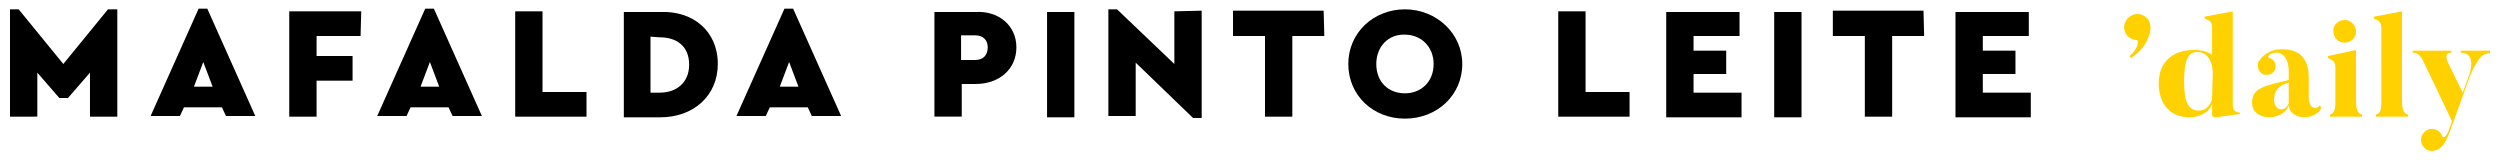 <?xml version="1.0" encoding="utf-8"?>
<!-- Generator: Adobe Illustrator 22.0.1, SVG Export Plug-In . SVG Version: 6.00 Build 0)  -->
<svg version="1.1" id="Layer_1" xmlns="http://www.w3.org/2000/svg" xmlns:xlink="http://www.w3.org/1999/xlink" x="0px" y="0px"
	 viewBox="0 0 375.1 24" style="enable-background:new 0 0 375.1 24;" xml:space="preserve">
<style type="text/css">
	.st0{fill:#FFD100;}
</style>
<g>
	<g>
		<path d="M17.6,1.4v16.1h-4.1v-6.6l-3.3,3.8H8.9l-3.3-3.8v6.6H1.5V1.4h1.3l6.7,8.2l6.7-8.2H17.6z"/>
		<path d="M33.3,16.1h-5.7L27,17.4h-4.4l7.2-16.1h1.3l7.2,16.1h-4.4L33.3,16.1z M30.5,9.3L29.1,13h2.8L30.5,9.3z"/>
		<path d="M54.1,5.4h-6.6v3h5.4v3.7h-5.4v5.4h-4.1V1.7h10.8L54.1,5.4L54.1,5.4z"/>
		<path d="M67.3,16.1h-5.7L61,17.4h-4.4l7.2-16.1h1.3l7.2,16.1h-4.4L67.3,16.1z M64.5,9.3L63.1,13h2.8L64.5,9.3z"/>
		<path d="M81.4,13.8H88v3.7H77.3V1.7h4.1V13.8z"/>
		<path d="M107.7,9.6c0,4.8-3.7,8-8.6,8h-5.5V1.8h5.5C103.9,1.6,107.7,4.6,107.7,9.6z M97.6,5.5v8.4H99c2.5,0,4.4-1.5,4.4-4.2
			c0-2.8-1.9-4.1-4.4-4.1L97.6,5.5L97.6,5.5z"/>
		<path d="M121.2,16.1h-5.7l-0.6,1.3h-4.4l7.2-16.1h1.3l7.2,16.1h-4.4L121.2,16.1z M118.4,9.3L117,13h2.8L118.4,9.3z"/>
		<path d="M152.5,7.1c0,3.3-2.6,5.5-6.1,5.5h-2.1v4.9h-4.1V1.8h6.2C149.8,1.6,152.5,3.8,152.5,7.1z M144.2,5.3V9h2.1
			c1.2,0,1.9-0.7,1.9-1.9c0-1.1-0.7-1.8-1.9-1.8L144.2,5.3L144.2,5.3z"/>
		<path d="M161.2,17.6h-4.1V1.8h4.1V17.6z"/>
		<path d="M180.3,1.6v16.1H179l-8.6-8.3v8h-4.1V1.4h1.3l8.6,8.2V1.7L180.3,1.6L180.3,1.6z"/>
		<path d="M198.7,5.4h-4.8v12.1h-4.1V5.4H185V1.6h13.6L198.7,5.4L198.7,5.4z"/>
		<path d="M219.4,9.6c0,4.7-3.8,8.2-8.6,8.2s-8.5-3.5-8.5-8.2s3.8-8.2,8.5-8.2S219.4,5,219.4,9.6z M206.5,9.6c0,2.7,1.8,4.4,4.3,4.4
			c2.4,0,4.3-1.7,4.3-4.4c0-2.6-1.9-4.4-4.3-4.4C208.3,5.1,206.5,7,206.5,9.6z"/>
		<path d="M237.9,13.8h6.6v3.7h-10.7V1.7h4.1V13.8z"/>
		<path d="M261,5.4h-6.9v2.2h4.9v3.5h-4.9v2.8h7.2v3.7H250V1.8h11L261,5.4L261,5.4z"/>
		<path d="M270.3,17.6h-4.1V1.8h4.1V17.6z"/>
		<path d="M288.7,5.4h-4.8v12.1h-4.1V5.4H275V1.6h13.6L288.7,5.4L288.7,5.4z"/>
		<path d="M304.4,5.4h-6.9v2.2h4.9v3.5h-4.9v2.8h7.2v3.7h-11.3V1.8h11V5.4z"/>
	</g>
	<g>
		<path class="st0" d="M319.5,8.4c1.2-0.9,1.5-2.3,1.1-2.4c-0.5,0-0.9-0.2-1.3-0.5c-0.8-0.8-0.8-2,0-2.8s2-0.8,2.8,0
			c1.2,1.2,0.2,3.3-0.5,4.3c-0.3,0.4-0.9,1.1-1.9,1.7L319.5,8.4z"/>
		<path class="st0" d="M336.1,17.1l-3.6,0.5c-0.6,0.1-0.6-0.4-0.6-0.4v-1.6c-0.5,1.4-2.1,2-3.4,2c-2.7,0-4.6-1.8-4.6-5.1
			c0-3.4,2.3-5,5.3-5c1.3,0,2.2,0.3,2.7,0.8V4.1c0-0.7-0.2-1-1.1-1.3V2.5l4.2-0.8v13.8c0,1,0.2,1.3,1.1,1.4L336.1,17.1L336.1,17.1z
			 M332,11.1c0-2.3-1.1-3.3-2.3-3.3c-1.3,0-2,1-2,4.4c0,3,0.6,4.4,2.2,4.4c1.1,0,1.9-0.9,2-1.9L332,11.1L332,11.1z"/>
		<path class="st0" d="M348.3,16.1c-0.2,0.8-1.3,1.5-2.6,1.5c0,0-2.1,0-2.3-1.8c-0.3,1-1.5,1.8-3,1.8c-0.4,0-2.5-0.2-2.5-2.2
			c0-2.2,1.8-2.5,5.5-3.4v-1.3c0-2.2-1.2-3.3-2.7-2.6c-0.3,0.2-0.6,0.5-0.2,0.6c0.3,0.1,0.6,0.3,0.8,0.6c0.3,0.7,0.1,1.5-0.6,1.8
			c-0.7,0.3-1.5,0.1-1.8-0.6c-0.2-0.5-0.2-1.1,0.1-1.4c0.2-0.3,0.5-0.8,1.5-1.3c0.9-0.5,2-0.4,2-0.4c2.8,0,3.9,1.7,3.9,4.2v3.1
			c0,0,0,1.5,1,1.5c0,0,0.5,0,0.6-0.4L348.3,16.1z M341.2,15c0,0,0,1.4,1.1,1.4c0.5,0,0.9-0.4,1.1-0.9v-3.1
			C341.5,12.9,341.2,14,341.2,15z"/>
		<path class="st0" d="M354.4,17.5h-4.8v-0.3c0.8-0.3,0.8-1.1,0.8-2.2v-4.9c0-0.7-0.2-1-1.1-1.4V8.4l4.2-0.9V15c0,1.2,0.1,2,0.9,2.2
			L354.4,17.5L354.4,17.5z M351.8,3c0.9,0,1.7,0.8,1.7,1.7c0,1-0.8,1.7-1.7,1.7c-1,0-1.7-0.8-1.7-1.7C350,3.8,350.8,3,351.8,3z"/>
		<path class="st0" d="M361.3,17.5h-4.8v-0.3c0.8-0.2,0.8-1.1,0.8-2.2V4.2c0-0.7-0.2-1.1-1.1-1.4V2.5l4.2-0.8V15
			c0,1.2,0.1,2,0.9,2.2L361.3,17.5L361.3,17.5z"/>
		<path class="st0" d="M373.6,7.8V8c-1,0-1.7,0.4-3,3.4l-2.9,8c-0.6,1.8-1.2,2.5-1.7,2.9c-0.4,0.3-1.3,0.5-1.8,0.2
			c-0.8-0.4-1.2-1.4-0.8-2.2c0.4-0.8,1.3-1.2,2.2-0.8c0.4,0.2,0.7,0.5,0.8,0.9c0.1,0.3,0.6,0.4,1.1-1.1l0.4-1.1
			c-0.7-1.5-4.4-9.2-4.4-9.2c-0.5-1-1.1-1.1-1.5-1.1V7.6h5.8v0.3c-1.3,0-0.5,1.5-0.5,1.5l2.2,4.5l1-2.7c0,0,1.2-3.3-1.3-3.3V7.6h4.4
			V7.8z"/>
	</g>
</g>
</svg>

